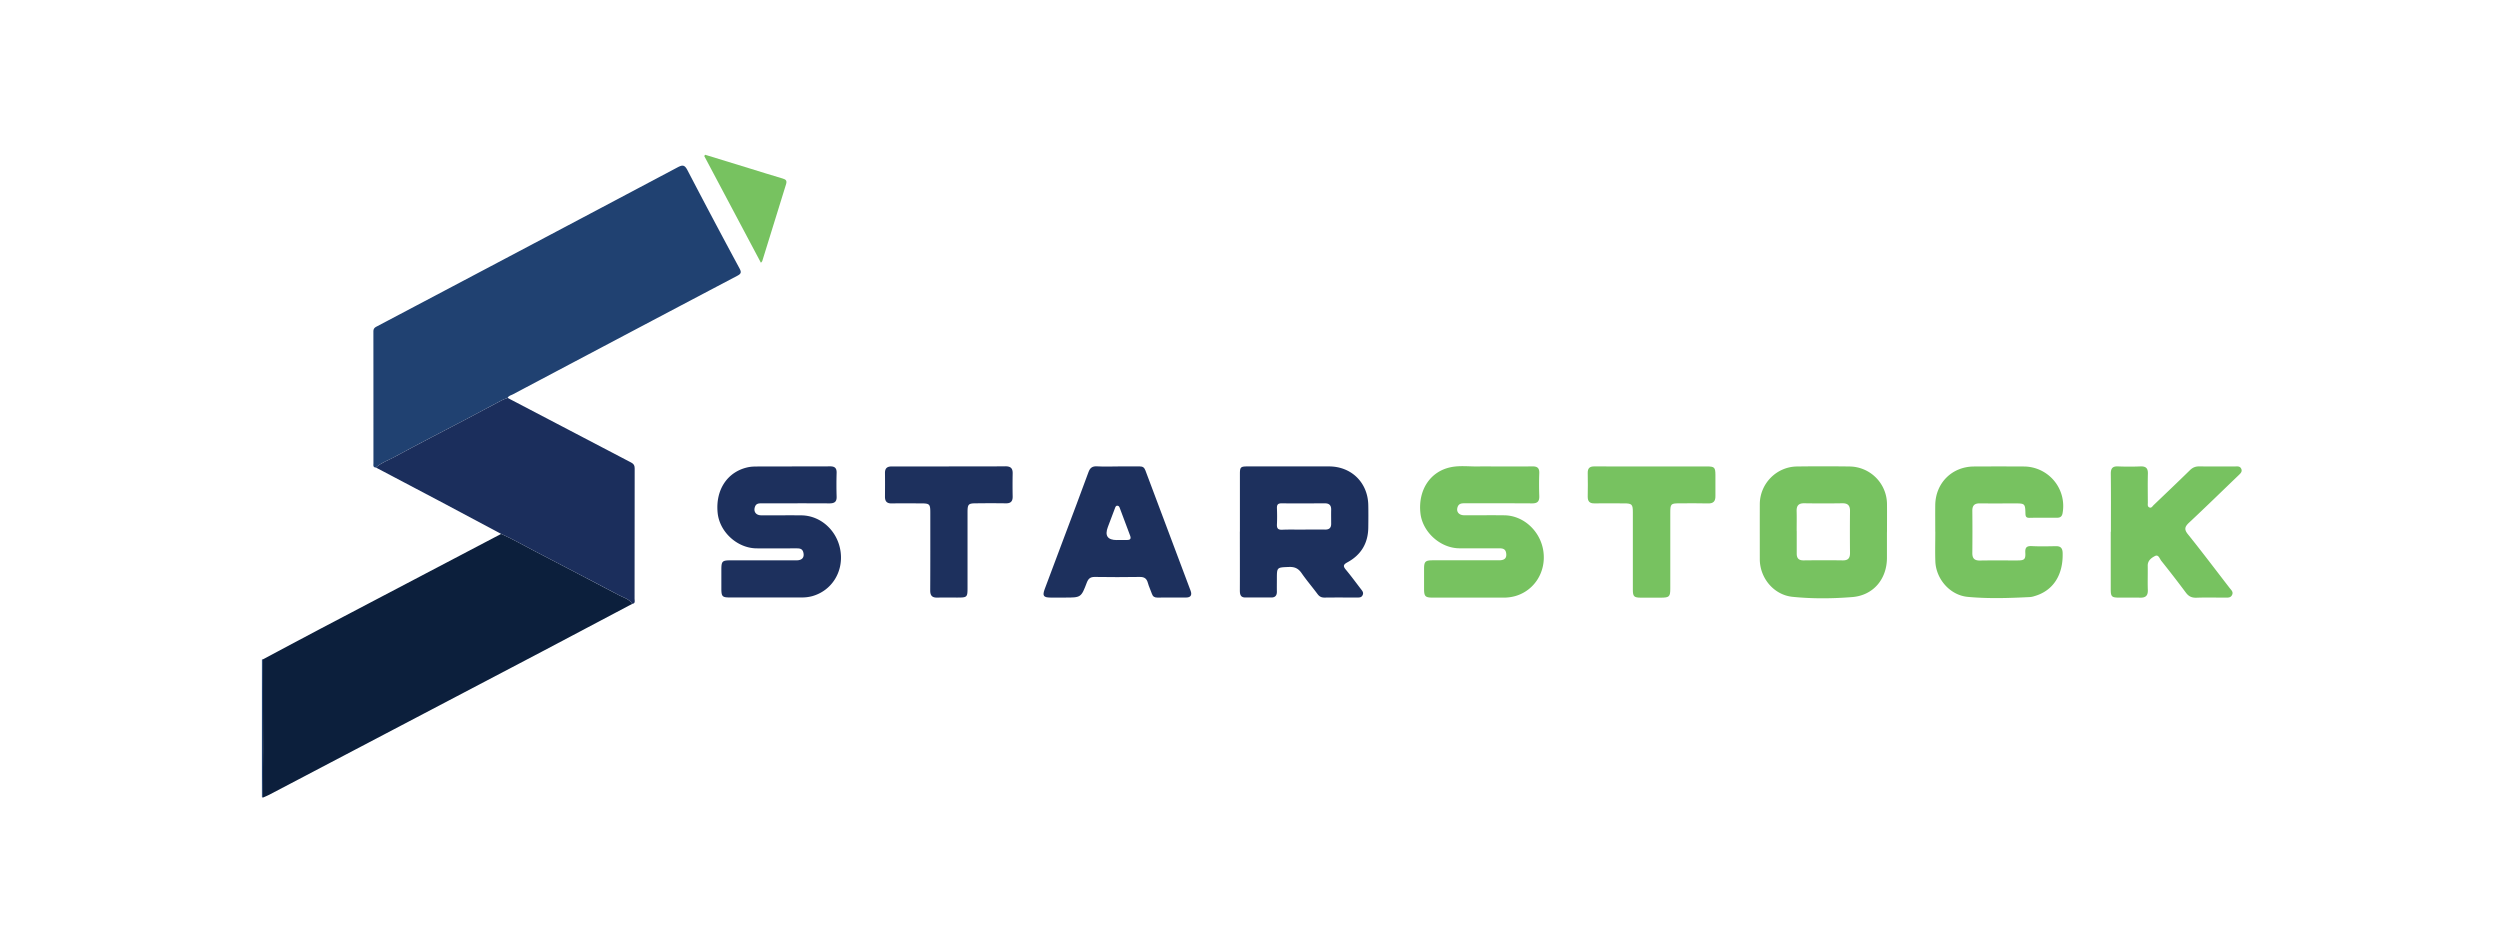 <svg xmlns="http://www.w3.org/2000/svg" fill="none" viewBox="0 0 210 80"><path fill="#204171" d="M22 55.414c.02-.037.046-.041.084-.02.008 2.513.016 5.026.016 7.54 0 1.356-.012 2.71-.02 4.066l-.08-.042V55.414ZM31.573 39.273c-.267-.012-.2-.217-.204-.367 0-3.682 0-7.36-.004-11.043 0-.23.07-.33.28-.438 8.429-4.447 16.85-8.901 25.267-13.365.417-.22.593-.225.835.238a621.433 621.433 0 0 0 4.371 8.246c.18.334.134.455-.192.626-6.288 3.311-12.571 6.634-18.85 9.958-.155.08-.347.113-.435.296-.167.067-.342.121-.5.205-.994.522-1.98 1.056-2.973 1.578-2.004 1.052-4.017 2.083-6.008 3.165-.53.288-1.123.484-1.582.901h-.005Z"/><path fill="#0C1F3C" d="M22.08 66.996c.008-1.357.02-2.71.02-4.067 0-2.513-.012-5.026-.017-7.54 1.616-.86 3.232-1.732 4.856-2.584 5.052-2.655 10.108-5.307 15.16-7.958.98.447 1.916.973 2.868 1.474 2.33 1.227 4.68 2.426 7.006 3.666.392.209.872.313 1.135.739-2.5 1.323-4.997 2.647-7.502 3.966-7.662 4.025-15.323 8.045-22.988 12.066-.175.092-.36.163-.539.242v-.004Z"/><path fill="#1B2E5C" d="M53.108 50.726c-.259-.426-.743-.53-1.135-.74-2.326-1.24-4.676-2.438-7.006-3.665-.952-.501-1.887-1.027-2.868-1.474-1.737-.922-3.47-1.854-5.207-2.772-1.77-.94-3.544-1.866-5.315-2.802.46-.417 1.049-.613 1.583-.901 1.987-1.082 4.004-2.109 6.008-3.165.993-.522 1.983-1.056 2.972-1.578.159-.084.334-.138.501-.205 3.462 1.812 6.918 3.628 10.384 5.432.23.121.288.259.288.501-.009 3.645 0 7.294-.009 10.939 0 .163.092.388-.192.43h-.004Z"/><path fill="#1D305D" d="M104.152 44.655V39.83c0-.597.055-.651.66-.651 2.275 0 4.551-.005 6.83 0 1.883.004 3.261 1.365 3.294 3.252.013.63.009 1.26 0 1.891-.016 1.307-.605 2.288-1.749 2.91-.346.188-.388.317-.138.618.447.535.856 1.098 1.282 1.65.113.145.23.283.129.492-.1.209-.283.2-.467.2-.915 0-1.829-.008-2.743.005-.263 0-.43-.097-.58-.301-.435-.585-.911-1.14-1.328-1.741-.272-.397-.576-.551-1.069-.53-1.015.041-1.015.012-1.015 1.01 0 .346-.008.697 0 1.044.009.321-.125.51-.459.51h-2.192c-.417 0-.459-.276-.459-.61.008-1.641 0-3.282 0-4.923h.004Zm5.286-.171c.63 0 1.261-.004 1.891 0 .334 0 .489-.154.489-.48 0-.397-.009-.793 0-1.19.008-.376-.172-.539-.543-.534-1.211.004-2.422.012-3.628 0-.322 0-.393.133-.384.417.016.447.021.893 0 1.34-.017.338.079.476.442.46.581-.026 1.161-.009 1.741-.009l-.008-.004ZM66.523 39.178c1.064 0 2.125.008 3.19-.005.4-.004.576.138.563.551-.02.664-.02 1.328 0 1.988.017.442-.184.572-.601.572-1.879-.013-3.754-.004-5.632-.004-.25 0-.51-.021-.622.28-.15.4.066.722.513.726 1.132.008 2.259-.009 3.39.004 1.666.02 3.073 1.353 3.29 3.085.217 1.712-.78 3.257-2.396 3.704a3.34 3.34 0 0 1-.885.108h-6.03c-.625 0-.705-.083-.709-.726V47.87c0-.73.071-.802.785-.802h5.532c.484 0 .68-.263.564-.684-.088-.318-.334-.322-.593-.322-1.115 0-2.226.013-3.34 0-1.624-.02-3.107-1.386-3.261-2.993-.188-1.925.822-3.449 2.55-3.82.256-.055.527-.063.794-.063.965-.008 1.929 0 2.89 0l.008-.008Z"/><path fill="#77C260" d="M125.499 39.182c1.082 0 2.159.008 3.24-.005.405-.004.572.15.56.556a26.624 26.624 0 0 0 0 1.937c.016.455-.159.618-.61.614-1.879-.013-3.753-.004-5.632-.009-.255 0-.505.005-.614.301-.142.392.084.701.547.706 1.131.008 2.259-.013 3.39.004 1.633.025 3.052 1.37 3.269 3.064.222 1.708-.776 3.273-2.38 3.724a3.562 3.562 0 0 1-.985.126h-5.928c-.627 0-.731-.1-.735-.714v-1.691c0-.635.104-.73.768-.73h5.532c.488 0 .664-.201.593-.623-.059-.346-.309-.384-.597-.384-1.115 0-2.226.008-3.34 0-1.599-.017-3.086-1.37-3.261-2.943-.213-1.934.81-3.512 2.551-3.87.785-.163 1.591-.042 2.388-.063.413-.009.831 0 1.244 0ZM158.503 44.718v2.137c0 1.779-1.136 3.157-2.914 3.299-1.666.133-3.353.15-5.019-.021-1.569-.159-2.743-1.574-2.747-3.157 0-1.54-.004-3.08 0-4.621.004-1.72 1.39-3.144 3.115-3.17 1.478-.02 2.956-.02 4.434 0a3.18 3.18 0 0 1 3.135 3.149c.008.793 0 1.59 0 2.384h-.004Zm-7.578-.096v1.887c0 .388.171.568.576.563 1.094-.012 2.188-.016 3.282 0 .455.009.622-.187.618-.626a159.2 159.2 0 0 1 0-3.523c.004-.468-.188-.656-.656-.648-1.06.017-2.121.017-3.185 0-.476-.008-.656.2-.643.66.017.564 0 1.123.004 1.687h.004Z"/><path fill="#1D305D" d="M93.894 39.178c.614 0 1.228.008 1.841 0 .25 0 .385.087.476.33 1.261 3.373 2.535 6.742 3.8 10.115.129.343.025.564-.364.568-.814.009-1.628 0-2.438.005-.225 0-.371-.084-.447-.31-.104-.313-.258-.61-.342-.926-.1-.364-.296-.501-.676-.497-1.261.02-2.522.02-3.787 0-.363-.004-.534.138-.66.46-.484 1.277-.492 1.273-1.858 1.273h-1.194c-.6-.005-.701-.15-.484-.731.543-1.453 1.09-2.906 1.637-4.363.68-1.808 1.365-3.616 2.029-5.432.133-.371.325-.522.726-.497.58.034 1.16.009 1.741.009v-.005Zm-.07 6.183h.843c.254 0 .371-.088.263-.368-.293-.768-.577-1.54-.865-2.308-.033-.092-.075-.197-.192-.205-.154-.012-.18.117-.221.221-.196.522-.397 1.044-.593 1.57-.275.73-.022 1.094.76 1.094l.004-.004Z"/><path fill="#77C260" d="M162.561 44.663c0-.747-.008-1.49 0-2.237.025-1.854 1.407-3.232 3.252-3.24 1.395-.008 2.789-.008 4.188 0a3.318 3.318 0 0 1 3.252 3.937c-.05.263-.2.367-.446.367-.781 0-1.562-.008-2.343.009-.325.004-.321-.188-.329-.422-.017-.747-.067-.79-.798-.79-1.014 0-2.025.01-3.039-.003-.447-.004-.627.188-.622.626.012 1.177.012 2.355 0 3.532-.005.464.175.651.651.643 1.048-.02 2.092-.004 3.14-.008.576 0 .693-.088.659-.66-.025-.46.142-.564.568-.543.664.034 1.328.017 1.992.005.396-.009.563.154.576.559.058 1.858-.798 3.19-2.368 3.636a1.556 1.556 0 0 1-.388.08c-1.741.087-3.486.146-5.223-.017-1.482-.142-2.659-1.495-2.714-2.985-.029-.827-.004-1.658-.004-2.484h-.008l.004-.005ZM177.316 44.668c0-1.624.012-3.248-.009-4.873-.004-.446.142-.638.602-.617.63.025 1.265.025 1.891 0 .447-.017.634.15.622.605-.021.81-.008 1.624-.004 2.438 0 .146-.046.326.121.4.175.084.263-.09.363-.191 1.019-.973 2.042-1.946 3.048-2.931.234-.23.472-.326.793-.322.998.013 1.992 0 2.989.005.197 0 .414-.046.526.183.122.25-.058.401-.212.551-1.387 1.332-2.764 2.677-4.171 3.992-.355.334-.422.56-.088.973 1.194 1.486 2.342 3.01 3.507 4.517.125.163.321.317.205.568-.126.267-.376.234-.606.234-.797 0-1.595-.021-2.392.008-.393.013-.651-.109-.885-.422a97.525 97.525 0 0 0-2.067-2.676c-.138-.175-.234-.551-.518-.41-.304.155-.63.38-.622.823.013.681-.016 1.361.009 2.038.016.484-.192.655-.652.643-.597-.017-1.194 0-1.795-.004-.58-.005-.664-.092-.668-.66v-4.872h.013Z"/><path fill="#1D305D" d="M79.703 39.178c1.578 0 3.157.008 4.735-.009.447-.004.638.155.626.606a49.847 49.847 0 0 0 0 1.937c.004.392-.154.572-.564.568a85.852 85.852 0 0 0-2.542 0c-.602 0-.68.083-.685.697v6.367c0 .83-.02.852-.877.852-.547 0-1.098-.013-1.645.004-.446.012-.618-.163-.613-.618.012-2.171.008-4.342.008-6.513 0-.731-.054-.785-.797-.785-.815 0-1.629-.013-2.443.004-.413.008-.572-.18-.568-.568.005-.664.009-1.328 0-1.987-.004-.405.184-.555.58-.551 1.595.008 3.19 0 4.785 0v-.005Z"/><path fill="#77C260" d="M138.73 39.182h4.68c.597 0 .681.087.685.693.004.597-.008 1.194 0 1.79.008.43-.159.635-.622.623-.798-.025-1.595-.008-2.393-.008-.734 0-.776.045-.776.797v6.363c0 .68-.084.76-.781.764-.563 0-1.127.004-1.695 0-.572-.004-.668-.1-.668-.664v-6.509c0-.668-.079-.747-.739-.747-.831 0-1.662-.009-2.488 0-.409.008-.568-.171-.564-.568.013-.664.013-1.324 0-1.987-.008-.41.176-.556.572-.551 1.595.012 3.186.004 4.781.004h.008ZM59.245 13.004c1.216.372 2.435.743 3.65 1.12.951.291 1.9.596 2.851.872.288.083.372.192.28.488-.672 2.146-1.332 4.3-1.996 6.446-.008.03-.037.05-.113.142L59.154 13.1l.087-.1.005.004Z"/></svg>